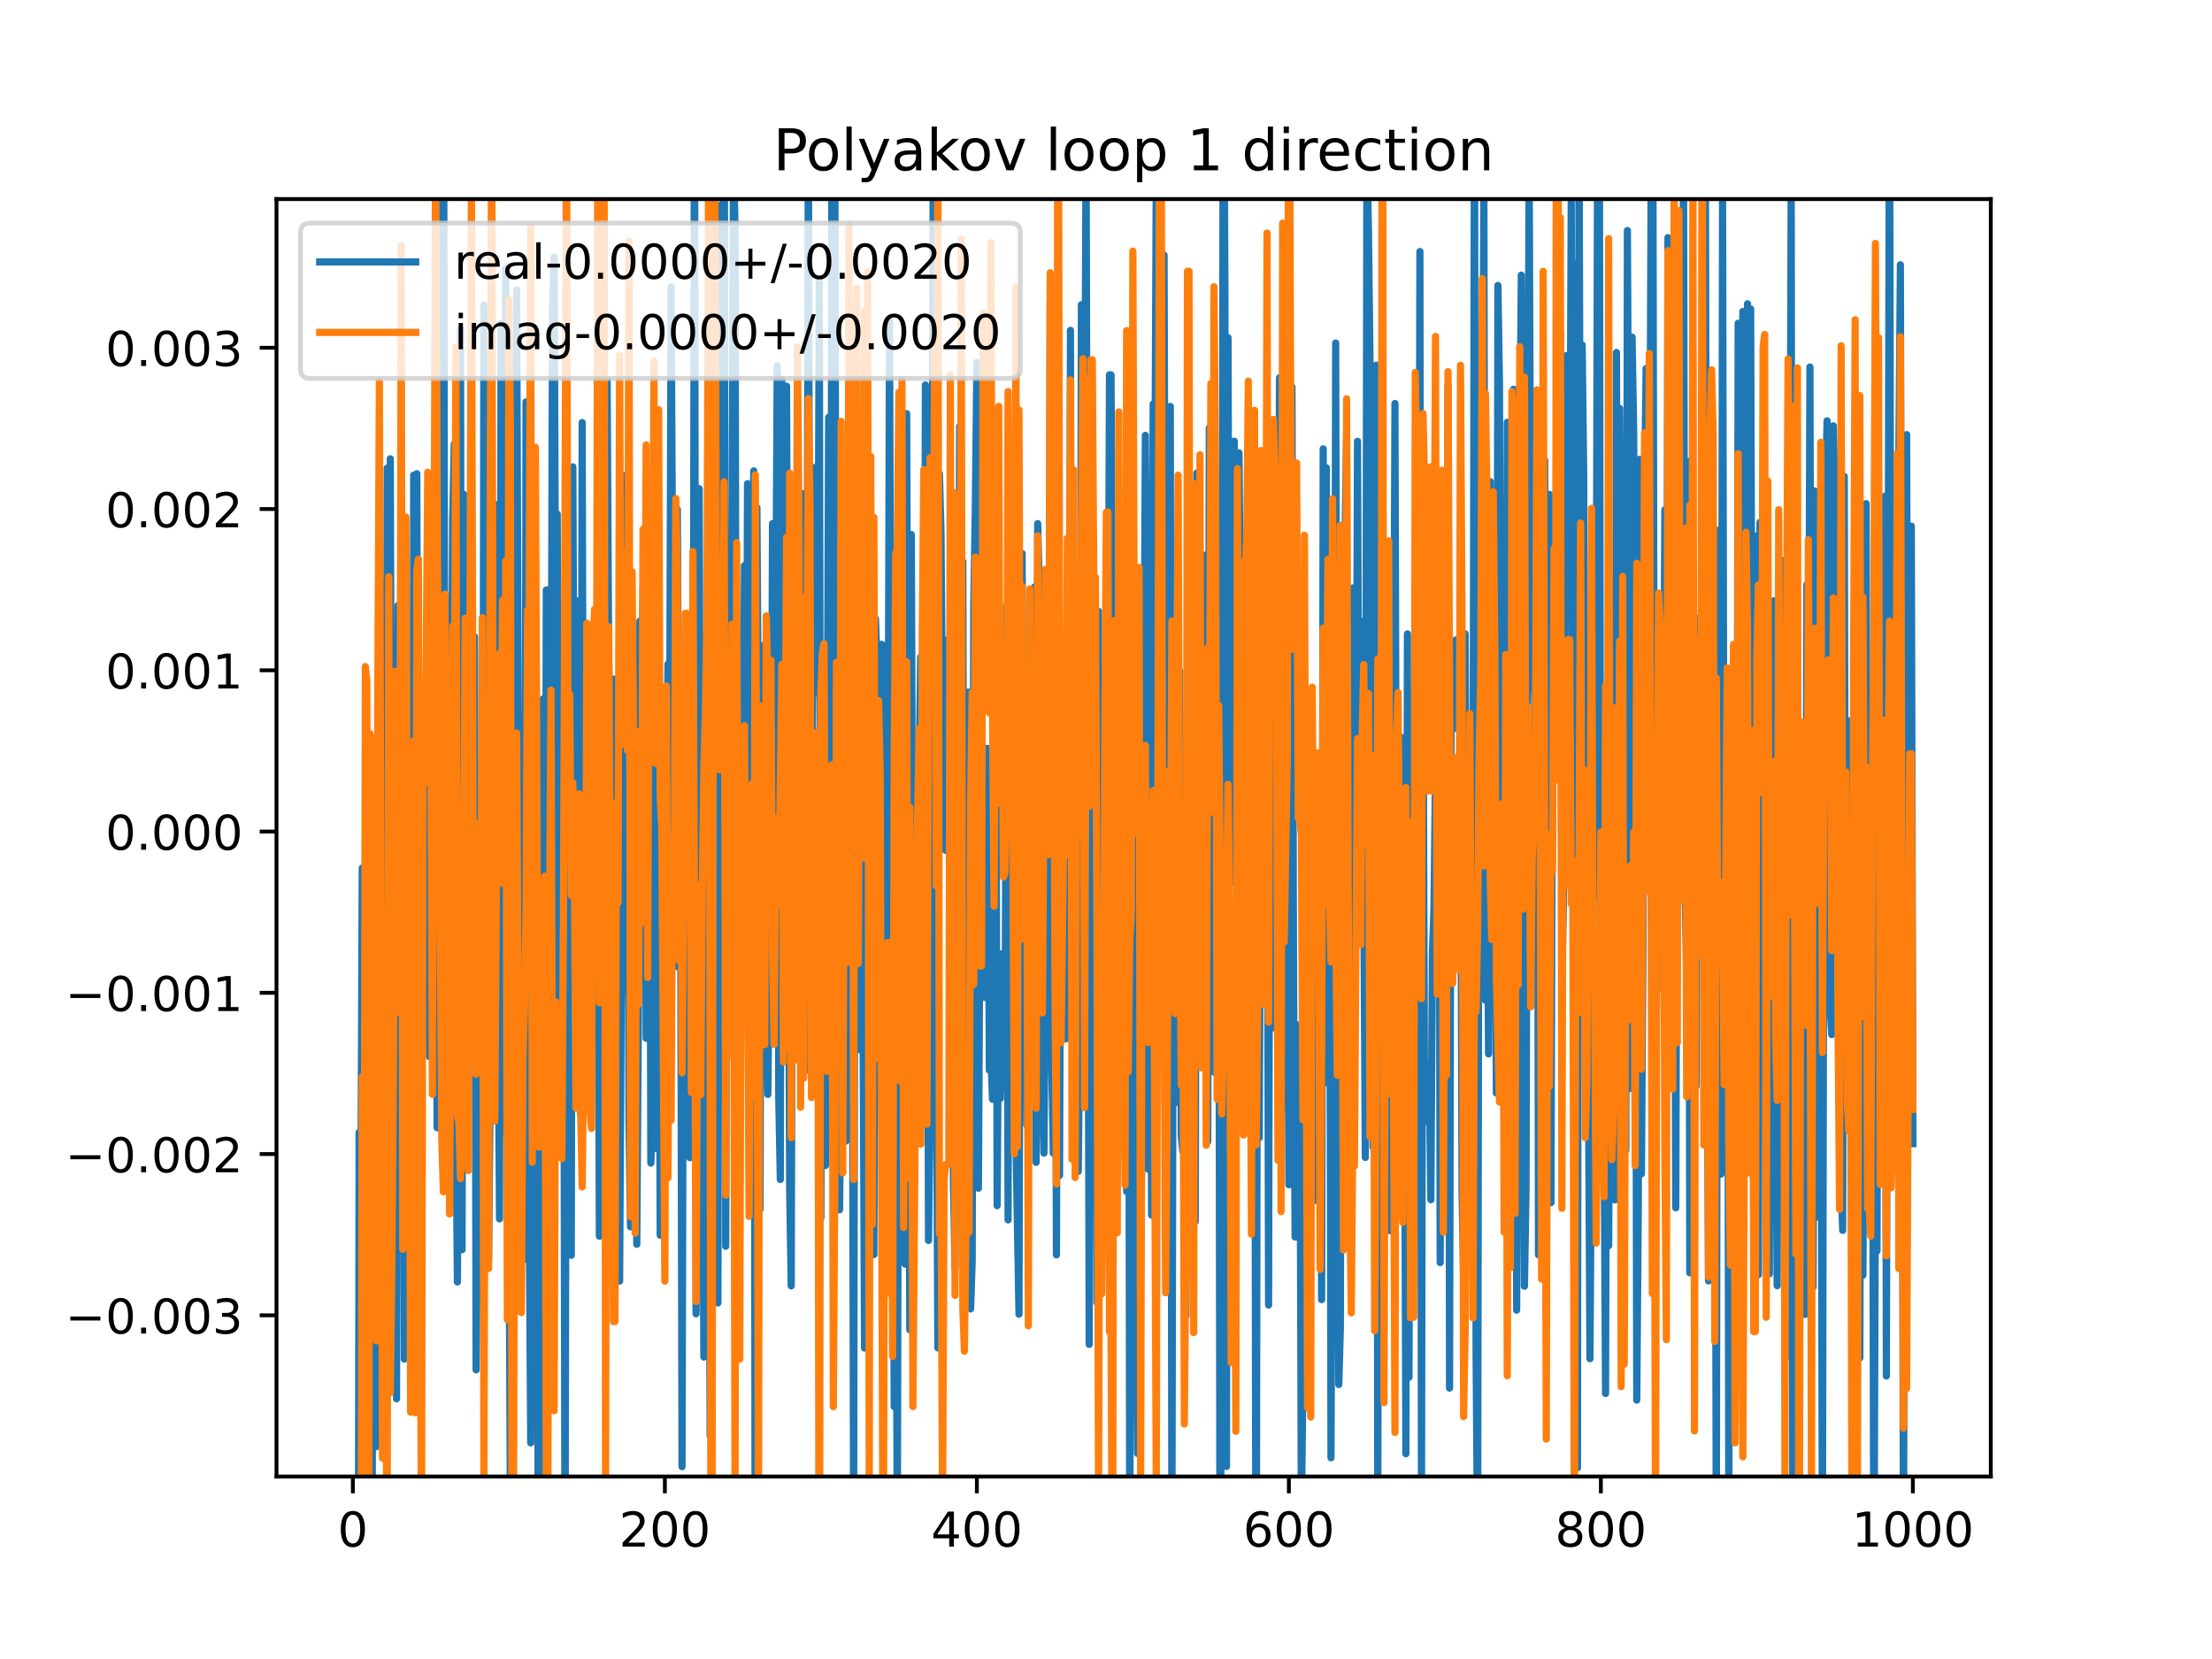 <?xml version="1.0" encoding="utf-8" standalone="no"?>
<!DOCTYPE svg PUBLIC "-//W3C//DTD SVG 1.1//EN"
  "http://www.w3.org/Graphics/SVG/1.1/DTD/svg11.dtd">
<!-- Created with matplotlib (https://matplotlib.org/) -->
<svg height="345.6pt" version="1.1" viewBox="0 0 460.8 345.6" width="460.8pt" xmlns="http://www.w3.org/2000/svg" xmlns:xlink="http://www.w3.org/1999/xlink">
 <defs>
  <style type="text/css">
*{stroke-linecap:butt;stroke-linejoin:round;}
  </style>
 </defs>
 <g id="figure_1">
  <g id="patch_1">
   <path d="M 0 345.6 
L 460.8 345.6 
L 460.8 0 
L 0 0 
z
" style="fill:#ffffff;"/>
  </g>
  <g id="axes_1">
   <g id="patch_2">
    <path d="M 57.6 307.584 
L 414.72 307.584 
L 414.72 41.472 
L 57.6 41.472 
z
" style="fill:#ffffff;"/>
   </g>
   <g id="matplotlib.axis_1">
    <g id="xtick_1">
     <g id="line2d_1">
      <defs>
       <path d="M 0 0 
L 0 3.5 
" id="ma32579f543" style="stroke:#000000;stroke-width:0.8;"/>
      </defs>
      <g>
       <use style="stroke:#000000;stroke-width:0.8;" x="73.508" xlink:href="#ma32579f543" y="307.584"/>
      </g>
     </g>
     <g id="text_1">
      <!-- 0 -->
      <defs>
       <path d="M 31.781 66.406 
Q 24.172 66.406 20.328 58.906 
Q 16.5 51.422 16.5 36.375 
Q 16.5 21.391 20.328 13.891 
Q 24.172 6.391 31.781 6.391 
Q 39.453 6.391 43.281 13.891 
Q 47.125 21.391 47.125 36.375 
Q 47.125 51.422 43.281 58.906 
Q 39.453 66.406 31.781 66.406 
z
M 31.781 74.219 
Q 44.047 74.219 50.516 64.516 
Q 56.984 54.828 56.984 36.375 
Q 56.984 17.969 50.516 8.266 
Q 44.047 -1.422 31.781 -1.422 
Q 19.531 -1.422 13.062 8.266 
Q 6.594 17.969 6.594 36.375 
Q 6.594 54.828 13.062 64.516 
Q 19.531 74.219 31.781 74.219 
z
" id="DejaVuSans-48"/>
      </defs>
      <g transform="translate(70.326 322.182)scale(0.1 -0.1)">
       <use xlink:href="#DejaVuSans-48"/>
      </g>
     </g>
    </g>
    <g id="xtick_2">
     <g id="line2d_2">
      <g>
       <use style="stroke:#000000;stroke-width:0.8;" x="138.504" xlink:href="#ma32579f543" y="307.584"/>
      </g>
     </g>
     <g id="text_2">
      <!-- 200 -->
      <defs>
       <path d="M 19.188 8.297 
L 53.609 8.297 
L 53.609 0 
L 7.328 0 
L 7.328 8.297 
Q 12.938 14.109 22.625 23.891 
Q 32.328 33.688 34.812 36.531 
Q 39.547 41.844 41.422 45.531 
Q 43.312 49.219 43.312 52.781 
Q 43.312 58.594 39.234 62.25 
Q 35.156 65.922 28.609 65.922 
Q 23.969 65.922 18.812 64.312 
Q 13.672 62.703 7.812 59.422 
L 7.812 69.391 
Q 13.766 71.781 18.938 73 
Q 24.125 74.219 28.422 74.219 
Q 39.75 74.219 46.484 68.547 
Q 53.219 62.891 53.219 53.422 
Q 53.219 48.922 51.531 44.891 
Q 49.859 40.875 45.406 35.406 
Q 44.188 33.984 37.641 27.219 
Q 31.109 20.453 19.188 8.297 
z
" id="DejaVuSans-50"/>
      </defs>
      <g transform="translate(128.96 322.182)scale(0.1 -0.1)">
       <use xlink:href="#DejaVuSans-50"/>
       <use x="63.623" xlink:href="#DejaVuSans-48"/>
       <use x="127.246" xlink:href="#DejaVuSans-48"/>
      </g>
     </g>
    </g>
    <g id="xtick_3">
     <g id="line2d_3">
      <g>
       <use style="stroke:#000000;stroke-width:0.8;" x="203.5" xlink:href="#ma32579f543" y="307.584"/>
      </g>
     </g>
     <g id="text_3">
      <!-- 400 -->
      <defs>
       <path d="M 37.797 64.312 
L 12.891 25.391 
L 37.797 25.391 
z
M 35.203 72.906 
L 47.609 72.906 
L 47.609 25.391 
L 58.016 25.391 
L 58.016 17.188 
L 47.609 17.188 
L 47.609 0 
L 37.797 0 
L 37.797 17.188 
L 4.891 17.188 
L 4.891 26.703 
z
" id="DejaVuSans-52"/>
      </defs>
      <g transform="translate(193.956 322.182)scale(0.1 -0.1)">
       <use xlink:href="#DejaVuSans-52"/>
       <use x="63.623" xlink:href="#DejaVuSans-48"/>
       <use x="127.246" xlink:href="#DejaVuSans-48"/>
      </g>
     </g>
    </g>
    <g id="xtick_4">
     <g id="line2d_4">
      <g>
       <use style="stroke:#000000;stroke-width:0.8;" x="268.495" xlink:href="#ma32579f543" y="307.584"/>
      </g>
     </g>
     <g id="text_4">
      <!-- 600 -->
      <defs>
       <path d="M 33.016 40.375 
Q 26.375 40.375 22.484 35.828 
Q 18.609 31.297 18.609 23.391 
Q 18.609 15.531 22.484 10.953 
Q 26.375 6.391 33.016 6.391 
Q 39.656 6.391 43.531 10.953 
Q 47.406 15.531 47.406 23.391 
Q 47.406 31.297 43.531 35.828 
Q 39.656 40.375 33.016 40.375 
z
M 52.594 71.297 
L 52.594 62.312 
Q 48.875 64.062 45.094 64.984 
Q 41.312 65.922 37.594 65.922 
Q 27.828 65.922 22.672 59.328 
Q 17.531 52.734 16.797 39.406 
Q 19.672 43.656 24.016 45.922 
Q 28.375 48.188 33.594 48.188 
Q 44.578 48.188 50.953 41.516 
Q 57.328 34.859 57.328 23.391 
Q 57.328 12.156 50.688 5.359 
Q 44.047 -1.422 33.016 -1.422 
Q 20.359 -1.422 13.672 8.266 
Q 6.984 17.969 6.984 36.375 
Q 6.984 53.656 15.188 63.938 
Q 23.391 74.219 37.203 74.219 
Q 40.922 74.219 44.703 73.484 
Q 48.484 72.75 52.594 71.297 
z
" id="DejaVuSans-54"/>
      </defs>
      <g transform="translate(258.952 322.182)scale(0.1 -0.1)">
       <use xlink:href="#DejaVuSans-54"/>
       <use x="63.623" xlink:href="#DejaVuSans-48"/>
       <use x="127.246" xlink:href="#DejaVuSans-48"/>
      </g>
     </g>
    </g>
    <g id="xtick_5">
     <g id="line2d_5">
      <g>
       <use style="stroke:#000000;stroke-width:0.8;" x="333.491" xlink:href="#ma32579f543" y="307.584"/>
      </g>
     </g>
     <g id="text_5">
      <!-- 800 -->
      <defs>
       <path d="M 31.781 34.625 
Q 24.75 34.625 20.719 30.859 
Q 16.703 27.094 16.703 20.516 
Q 16.703 13.922 20.719 10.156 
Q 24.75 6.391 31.781 6.391 
Q 38.812 6.391 42.859 10.172 
Q 46.922 13.969 46.922 20.516 
Q 46.922 27.094 42.891 30.859 
Q 38.875 34.625 31.781 34.625 
z
M 21.922 38.812 
Q 15.578 40.375 12.031 44.719 
Q 8.5 49.078 8.5 55.328 
Q 8.5 64.062 14.719 69.141 
Q 20.953 74.219 31.781 74.219 
Q 42.672 74.219 48.875 69.141 
Q 55.078 64.062 55.078 55.328 
Q 55.078 49.078 51.531 44.719 
Q 48 40.375 41.703 38.812 
Q 48.828 37.156 52.797 32.312 
Q 56.781 27.484 56.781 20.516 
Q 56.781 9.906 50.312 4.234 
Q 43.844 -1.422 31.781 -1.422 
Q 19.734 -1.422 13.25 4.234 
Q 6.781 9.906 6.781 20.516 
Q 6.781 27.484 10.781 32.312 
Q 14.797 37.156 21.922 38.812 
z
M 18.312 54.391 
Q 18.312 48.734 21.844 45.562 
Q 25.391 42.391 31.781 42.391 
Q 38.141 42.391 41.719 45.562 
Q 45.312 48.734 45.312 54.391 
Q 45.312 60.062 41.719 63.234 
Q 38.141 66.406 31.781 66.406 
Q 25.391 66.406 21.844 63.234 
Q 18.312 60.062 18.312 54.391 
z
" id="DejaVuSans-56"/>
      </defs>
      <g transform="translate(323.948 322.182)scale(0.1 -0.1)">
       <use xlink:href="#DejaVuSans-56"/>
       <use x="63.623" xlink:href="#DejaVuSans-48"/>
       <use x="127.246" xlink:href="#DejaVuSans-48"/>
      </g>
     </g>
    </g>
    <g id="xtick_6">
     <g id="line2d_6">
      <g>
       <use style="stroke:#000000;stroke-width:0.8;" x="398.487" xlink:href="#ma32579f543" y="307.584"/>
      </g>
     </g>
     <g id="text_6">
      <!-- 1000 -->
      <defs>
       <path d="M 12.406 8.297 
L 28.516 8.297 
L 28.516 63.922 
L 10.984 60.406 
L 10.984 69.391 
L 28.422 72.906 
L 38.281 72.906 
L 38.281 8.297 
L 54.391 8.297 
L 54.391 0 
L 12.406 0 
z
" id="DejaVuSans-49"/>
      </defs>
      <g transform="translate(385.762 322.182)scale(0.1 -0.1)">
       <use xlink:href="#DejaVuSans-49"/>
       <use x="63.623" xlink:href="#DejaVuSans-48"/>
       <use x="127.246" xlink:href="#DejaVuSans-48"/>
       <use x="190.869" xlink:href="#DejaVuSans-48"/>
      </g>
     </g>
    </g>
   </g>
   <g id="matplotlib.axis_2">
    <g id="ytick_1">
     <g id="line2d_7">
      <defs>
       <path d="M 0 0 
L -3.5 0 
" id="mb3125cc3e1" style="stroke:#000000;stroke-width:0.8;"/>
      </defs>
      <g>
       <use style="stroke:#000000;stroke-width:0.8;" x="57.6" xlink:href="#mb3125cc3e1" y="274.007"/>
      </g>
     </g>
     <g id="text_7">
      <!-- −0.003 -->
      <defs>
       <path d="M 10.594 35.5 
L 73.188 35.5 
L 73.188 27.203 
L 10.594 27.203 
z
" id="DejaVuSans-8722"/>
       <path d="M 10.688 12.406 
L 21 12.406 
L 21 0 
L 10.688 0 
z
" id="DejaVuSans-46"/>
       <path d="M 40.578 39.312 
Q 47.656 37.797 51.625 33 
Q 55.609 28.219 55.609 21.188 
Q 55.609 10.406 48.188 4.484 
Q 40.766 -1.422 27.094 -1.422 
Q 22.516 -1.422 17.656 -0.516 
Q 12.797 0.391 7.625 2.203 
L 7.625 11.719 
Q 11.719 9.328 16.594 8.109 
Q 21.484 6.891 26.812 6.891 
Q 36.078 6.891 40.938 10.547 
Q 45.797 14.203 45.797 21.188 
Q 45.797 27.641 41.281 31.266 
Q 36.766 34.906 28.719 34.906 
L 20.219 34.906 
L 20.219 43.016 
L 29.109 43.016 
Q 36.375 43.016 40.234 45.922 
Q 44.094 48.828 44.094 54.297 
Q 44.094 59.906 40.109 62.906 
Q 36.141 65.922 28.719 65.922 
Q 24.656 65.922 20.016 65.031 
Q 15.375 64.156 9.812 62.312 
L 9.812 71.094 
Q 15.438 72.656 20.344 73.438 
Q 25.25 74.219 29.594 74.219 
Q 40.828 74.219 47.359 69.109 
Q 53.906 64.016 53.906 55.328 
Q 53.906 49.266 50.438 45.094 
Q 46.969 40.922 40.578 39.312 
z
" id="DejaVuSans-51"/>
      </defs>
      <g transform="translate(13.592 277.806)scale(0.1 -0.1)">
       <use xlink:href="#DejaVuSans-8722"/>
       <use x="83.789" xlink:href="#DejaVuSans-48"/>
       <use x="147.412" xlink:href="#DejaVuSans-46"/>
       <use x="179.199" xlink:href="#DejaVuSans-48"/>
       <use x="242.822" xlink:href="#DejaVuSans-48"/>
       <use x="306.445" xlink:href="#DejaVuSans-51"/>
      </g>
     </g>
    </g>
    <g id="ytick_2">
     <g id="line2d_8">
      <g>
       <use style="stroke:#000000;stroke-width:0.8;" x="57.6" xlink:href="#mb3125cc3e1" y="240.413"/>
      </g>
     </g>
     <g id="text_8">
      <!-- −0.002 -->
      <g transform="translate(13.592 244.212)scale(0.1 -0.1)">
       <use xlink:href="#DejaVuSans-8722"/>
       <use x="83.789" xlink:href="#DejaVuSans-48"/>
       <use x="147.412" xlink:href="#DejaVuSans-46"/>
       <use x="179.199" xlink:href="#DejaVuSans-48"/>
       <use x="242.822" xlink:href="#DejaVuSans-48"/>
       <use x="306.445" xlink:href="#DejaVuSans-50"/>
      </g>
     </g>
    </g>
    <g id="ytick_3">
     <g id="line2d_9">
      <g>
       <use style="stroke:#000000;stroke-width:0.8;" x="57.6" xlink:href="#mb3125cc3e1" y="206.819"/>
      </g>
     </g>
     <g id="text_9">
      <!-- −0.001 -->
      <g transform="translate(13.592 210.619)scale(0.1 -0.1)">
       <use xlink:href="#DejaVuSans-8722"/>
       <use x="83.789" xlink:href="#DejaVuSans-48"/>
       <use x="147.412" xlink:href="#DejaVuSans-46"/>
       <use x="179.199" xlink:href="#DejaVuSans-48"/>
       <use x="242.822" xlink:href="#DejaVuSans-48"/>
       <use x="306.445" xlink:href="#DejaVuSans-49"/>
      </g>
     </g>
    </g>
    <g id="ytick_4">
     <g id="line2d_10">
      <g>
       <use style="stroke:#000000;stroke-width:0.8;" x="57.6" xlink:href="#mb3125cc3e1" y="173.226"/>
      </g>
     </g>
     <g id="text_10">
      <!-- 0.000 -->
      <g transform="translate(21.972 177.025)scale(0.1 -0.1)">
       <use xlink:href="#DejaVuSans-48"/>
       <use x="63.623" xlink:href="#DejaVuSans-46"/>
       <use x="95.41" xlink:href="#DejaVuSans-48"/>
       <use x="159.033" xlink:href="#DejaVuSans-48"/>
       <use x="222.656" xlink:href="#DejaVuSans-48"/>
      </g>
     </g>
    </g>
    <g id="ytick_5">
     <g id="line2d_11">
      <g>
       <use style="stroke:#000000;stroke-width:0.8;" x="57.6" xlink:href="#mb3125cc3e1" y="139.632"/>
      </g>
     </g>
     <g id="text_11">
      <!-- 0.001 -->
      <g transform="translate(21.972 143.431)scale(0.1 -0.1)">
       <use xlink:href="#DejaVuSans-48"/>
       <use x="63.623" xlink:href="#DejaVuSans-46"/>
       <use x="95.41" xlink:href="#DejaVuSans-48"/>
       <use x="159.033" xlink:href="#DejaVuSans-48"/>
       <use x="222.656" xlink:href="#DejaVuSans-49"/>
      </g>
     </g>
    </g>
    <g id="ytick_6">
     <g id="line2d_12">
      <g>
       <use style="stroke:#000000;stroke-width:0.8;" x="57.6" xlink:href="#mb3125cc3e1" y="106.039"/>
      </g>
     </g>
     <g id="text_12">
      <!-- 0.002 -->
      <g transform="translate(21.972 109.838)scale(0.1 -0.1)">
       <use xlink:href="#DejaVuSans-48"/>
       <use x="63.623" xlink:href="#DejaVuSans-46"/>
       <use x="95.41" xlink:href="#DejaVuSans-48"/>
       <use x="159.033" xlink:href="#DejaVuSans-48"/>
       <use x="222.656" xlink:href="#DejaVuSans-50"/>
      </g>
     </g>
    </g>
    <g id="ytick_7">
     <g id="line2d_13">
      <g>
       <use style="stroke:#000000;stroke-width:0.8;" x="57.6" xlink:href="#mb3125cc3e1" y="72.445"/>
      </g>
     </g>
     <g id="text_13">
      <!-- 0.003 -->
      <g transform="translate(21.972 76.244)scale(0.1 -0.1)">
       <use xlink:href="#DejaVuSans-48"/>
       <use x="63.623" xlink:href="#DejaVuSans-46"/>
       <use x="95.41" xlink:href="#DejaVuSans-48"/>
       <use x="159.033" xlink:href="#DejaVuSans-48"/>
       <use x="222.656" xlink:href="#DejaVuSans-51"/>
      </g>
     </g>
    </g>
   </g>
   <g id="line2d_14">
    <path clip-path="url(#p7015dd1e9c)" d="M 74.635 346.6 
L 74.808 235.937 
L 75.133 262.067 
L 75.458 180.835 
L 75.783 180.7 
L 76.108 237.773 
L 76.433 199.763 
L 76.758 282.893 
L 77.083 170.878 
L 77.307 346.6 
M 77.507 346.6 
L 77.732 166.483 
L 78.382 301.372 
L 79.032 154.781 
L 79.357 120.987 
L 79.682 232.302 
L 80.332 225.207 
L 80.657 97.507 
L 80.982 195.577 
L 81.307 95.575 
L 81.632 207.552 
L 81.957 180.207 
L 82.282 259.772 
L 82.607 291.393 
L 82.932 126.115 
L 83.257 222.253 
L 83.582 237.468 
L 83.907 135.092 
L 84.232 283.13 
L 84.557 137.199 
L 84.882 229.918 
L 85.207 173.273 
L 85.532 217.594 
L 85.857 280.969 
L 86.182 98.986 
L 86.507 241.358 
L 86.832 98.682 
L 87.157 255.2 
L 87.482 150.551 
L 88.132 216.979 
L 88.457 174.124 
L 88.782 157.426 
L 89.107 120.063 
L 89.432 220.119 
L 89.757 197.22 
L 90.407 169.093 
L 90.732 133.651 
L 91.057 234.927 
L 91.382 198.742 
L 91.707 175.319 
L 92.032 108.388 
L 92.294 -1 
M 92.396 -1 
L 92.682 186.356 
L 93.007 211.139 
L 93.331 188.833 
L 93.656 184.725 
L 93.981 161.464 
L 94.306 107.858 
L 94.631 92.49 
L 94.956 229.07 
L 95.281 267.049 
L 95.606 216.56 
L 95.931 68.644 
L 96.256 260.327 
L 96.581 102.964 
L 96.906 128.916 
L 97.231 132.081 
L 97.556 160.944 
L 97.881 149.838 
L 98.206 211.995 
L 98.531 143.806 
L 98.856 132.645 
L 99.181 285.369 
L 99.506 252.781 
L 99.831 259.252 
L 100.156 195.986 
L 100.481 267.133 
L 100.806 63.525 
L 101.131 202.315 
L 101.456 258.75 
L 101.781 262.466 
L 102.106 227.103 
L 102.431 91.907 
L 102.756 186.409 
L 103.081 105.031 
L 103.406 201.915 
L 103.731 204.787 
L 104.056 253.919 
L 104.381 67.431 
L 104.706 235.747 
L 105.031 198.115 
L 105.356 55.925 
L 105.681 106.63 
L 106.006 245.292 
L 106.331 316.892 
L 106.656 148.625 
L 106.981 113.542 
L 107.306 186.988 
L 107.631 60.398 
L 108.281 240.124 
L 108.606 174.761 
L 108.931 164.176 
L 109.255 262.352 
L 109.58 83.726 
L 109.905 251.208 
L 110.23 251.208 
L 110.555 300.575 
L 110.88 104.757 
L 111.205 214.546 
L 111.53 279.127 
L 111.855 147.194 
L 112.135 346.6 
M 112.58 346.6 
L 112.83 237.687 
L 113.155 145.592 
L 113.48 268.436 
L 113.805 122.907 
L 114.13 122.907 
L 114.455 206.167 
L 114.78 167.805 
L 115.105 64.286 
L 115.43 53.591 
L 115.755 133.12 
L 116.08 107.092 
L 116.405 237.869 
L 116.73 237.869 
L 117.055 173.145 
L 117.38 165.313 
L 117.705 328.385 
L 118.03 163.427 
L 118.355 226.975 
L 118.68 197.67 
L 119.005 261.496 
L 119.33 97.239 
L 119.655 174.775 
L 119.98 169.928 
L 120.305 125.175 
L 120.63 201.887 
L 120.955 232.176 
L 121.28 88.028 
L 121.605 218.143 
L 121.93 218.143 
L 122.255 223.123 
L 122.58 160.698 
L 122.905 152.362 
L 123.23 196.372 
L 123.555 151.35 
L 124.205 174.971 
L 124.53 154.615 
L 124.855 257.533 
L 125.179 230.639 
L 125.504 176.386 
L 125.829 157.024 
L 126.479 79.01 
L 126.804 138.11 
L 127.129 157.583 
L 127.454 217.429 
L 127.779 141.485 
L 128.104 141.485 
L 128.429 240.03 
L 128.754 246.847 
L 129.079 266.867 
L 129.404 209.582 
L 129.729 183.925 
L 130.054 99.102 
L 130.379 204.159 
L 130.704 127.423 
L 131.029 233.546 
L 131.354 255.585 
L 131.679 155.833 
L 132.004 194.355 
L 132.329 197.363 
L 132.654 259.206 
L 132.979 212.415 
L 133.304 129.39 
L 133.629 147.687 
L 133.954 123.557 
L 134.279 111.659 
L 134.604 216.294 
L 134.929 203.664 
L 135.254 110.052 
L 135.579 242.291 
L 135.904 233.212 
L 136.229 188.396 
L 136.554 127.496 
L 136.879 239.317 
L 137.204 155.55 
L 137.529 257.325 
L 137.854 219.074 
L 138.179 165.333 
L 138.504 193.266 
L 138.829 172.658 
L 139.154 138.324 
L 139.479 159.322 
L 139.804 59.776 
L 140.454 186.662 
L 140.779 201.341 
L 141.103 106.106 
L 141.428 165.16 
L 141.753 169.118 
L 142.078 305.534 
L 142.403 180.547 
L 142.728 189.045 
L 143.053 189.045 
L 143.378 204.081 
L 143.703 241.16 
L 144.028 143.849 
L 144.353 213.509 
L 144.678 -0.026 
L 145.003 273.691 
L 145.328 167.439 
L 145.653 101.801 
L 145.978 205.578 
L 146.303 213.452 
L 146.628 282.696 
L 146.953 132.14 
L 147.278 271.545 
L 147.603 197.01 
L 147.928 299.075 
L 148.253 144.631 
L 148.578 130.637 
L 148.903 130.43 
L 149.228 75.794 
L 149.553 271.427 
L 149.878 104.439 
L 150.203 42.7 
L 150.528 119.928 
L 150.819 -1 
M 150.869 -1 
L 151.178 259.624 
L 151.503 151.076 
L 151.828 138.36 
L 152.153 168.493 
L 152.478 118.785 
L 152.803 32.211 
L 153.128 47.954 
L 153.453 232.129 
L 153.778 132.934 
L 154.103 181.82 
L 154.428 194.607 
L 154.753 186.084 
L 155.078 117.837 
L 155.403 180.179 
L 155.728 100.767 
L 156.053 112.999 
L 156.378 184.528 
L 156.703 112.719 
L 157.027 98.089 
L 157.331 346.6 
M 157.375 346.6 
L 157.677 105.739 
L 158.002 156.368 
L 158.327 251.942 
L 158.652 134.511 
L 159.302 134.511 
L 159.627 201.434 
L 159.952 227.981 
L 160.277 199.416 
L 160.602 195.77 
L 160.927 109.083 
L 161.252 140.702 
L 161.577 138.166 
L 161.902 76.214 
L 162.227 228.55 
L 162.552 245.701 
L 162.877 79.016 
L 163.202 151.343 
L 163.527 170.473 
L 163.852 80.454 
L 164.502 247.74 
L 164.827 267.883 
L 165.152 138.622 
L 165.477 158.642 
L 165.802 118.558 
L 166.127 137.571 
L 166.452 147.525 
L 166.777 176.735 
L 167.102 102.835 
L 167.427 214.398 
L 167.752 223.016 
L 168.077 163.403 
L 168.402 20.822 
L 168.727 185.037 
L 169.052 183.33 
L 169.377 118.097 
L 169.702 97.396 
L 170.027 97.396 
L 170.352 144.417 
L 170.677 58.059 
L 171.002 253.744 
L 171.327 140.22 
L 171.652 176.189 
L 171.977 242.784 
L 172.627 86.926 
L 172.951 238.499 
L 173.276 40.758 
L 173.601 193.42 
L 173.926 37.29 
L 174.251 183.53 
L 174.576 183.53 
L 174.901 252.022 
L 175.226 218.369 
L 175.551 156.907 
L 175.876 237.708 
L 176.201 237.708 
L 176.526 149.37 
L 176.851 169.097 
L 177.176 76.419 
L 177.501 179.242 
L 177.826 318.69 
L 178.151 127.156 
L 178.476 150.229 
L 178.801 119.457 
L 179.126 218.674 
L 179.451 138.159 
L 180.101 280.825 
L 180.426 168.297 
L 180.751 222.108 
L 181.076 205.809 
L 181.401 226.498 
L 181.726 142.828 
L 182.051 261.355 
L 182.376 128.927 
L 182.701 138.019 
L 183.026 192.409 
L 183.351 155.32 
L 183.676 134.224 
L 184.001 141.743 
L 184.326 242.765 
L 184.651 160.286 
L 184.976 176.121 
L 185.301 66.752 
L 185.626 164.626 
L 185.951 197.024 
L 186.276 293.034 
L 186.601 237.155 
L 186.926 321.617 
L 187.251 172.61 
L 187.576 165.513 
L 187.901 195.041 
L 188.226 242.075 
L 188.55 263.344 
L 188.875 86.176 
L 189.525 277.023 
L 189.85 111.347 
L 190.175 207.615 
L 190.5 168.326 
L 190.825 182.482 
L 191.15 235.593 
L 191.475 160.24 
L 191.8 136.861 
L 192.125 145.9 
L 192.45 207.625 
L 192.775 80.194 
L 193.1 145.288 
L 193.425 258.418 
L 193.75 229.888 
L 194.075 154.677 
L 194.4 37.331 
L 195.05 215.085 
L 195.375 280.798 
L 195.7 98.695 
L 196.025 110.891 
L 196.35 149.821 
L 196.675 133.262 
L 197 177.136 
L 197.65 177.136 
L 197.975 165.76 
L 198.3 188.293 
L 198.625 246.323 
L 198.95 264.328 
L 199.6 164.533 
L 199.925 88.807 
L 200.25 246.535 
L 200.575 117 
L 200.9 261.161 
L 201.225 144.196 
L 201.875 144.196 
L 202.2 272.662 
L 202.525 262.604 
L 202.85 126.444 
L 203.175 106.231 
L 203.5 75.5 
L 203.825 247.53 
L 204.15 185.684 
L 204.474 185.684 
L 204.799 177.212 
L 205.124 207.786 
L 205.449 155.912 
L 205.774 155.912 
L 206.099 222.95 
L 206.424 219.114 
L 206.749 228.994 
L 207.074 193.207 
L 207.399 112.901 
L 207.724 251.168 
L 208.049 202.359 
L 208.374 228.846 
L 208.699 198.692 
L 209.024 219.413 
L 209.349 226.771 
L 209.674 126.117 
L 209.999 254.129 
L 210.324 119.165 
L 210.649 156.531 
L 210.974 206.691 
L 211.299 192.799 
L 211.624 236.618 
L 212.274 273.774 
L 212.599 130.323 
L 212.924 115.294 
L 213.249 178.065 
L 213.574 151.078 
L 213.899 234.318 
L 214.224 149.087 
L 214.549 177.51 
L 214.874 167.579 
L 215.524 122.279 
L 215.849 242.152 
L 216.174 109.074 
L 216.499 122.469 
L 216.824 122.469 
L 217.149 227.022 
L 217.474 240.216 
L 217.799 198.506 
L 218.124 200.836 
L 218.449 200.836 
L 218.774 62.872 
L 219.099 221.586 
L 219.424 240.238 
L 219.749 147.565 
L 220.074 261.414 
L 220.398 166.121 
L 220.723 244.867 
L 221.048 147.775 
L 221.373 136.5 
L 221.698 159.734 
L 222.023 216.423 
L 222.348 171.452 
L 222.673 207.947 
L 222.998 68.819 
L 223.323 216.198 
L 223.648 143.843 
L 223.973 139.605 
L 224.298 244.04 
L 224.623 244.04 
L 224.948 210.344 
L 225.273 63.479 
L 225.598 163.592 
L 225.923 110.996 
L 226.248 28.76 
L 226.898 280.053 
L 227.223 149.14 
L 227.548 149.14 
L 227.873 148.757 
L 228.198 133.351 
L 228.523 271.34 
L 228.848 127.362 
L 229.173 260.895 
L 229.498 166.33 
L 229.823 230.539 
L 230.148 139.601 
L 230.473 163.635 
L 230.798 163.635 
L 231.123 78.088 
L 231.448 78.088 
L 231.773 142.747 
L 232.098 241.481 
L 232.423 153.335 
L 232.748 191.111 
L 233.073 157.413 
L 233.398 171.743 
L 233.723 227.757 
L 234.048 193.593 
L 234.373 132.995 
L 234.698 248.227 
L 235.023 136.396 
L 235.348 322.366 
L 235.673 169.642 
L 235.998 181.868 
L 236.322 201.743 
L 236.972 302.778 
L 237.297 156.22 
L 237.622 264.135 
L 237.947 230.618 
L 238.597 90.697 
L 238.922 129.872 
L 239.247 243.587 
L 239.572 153.588 
L 239.897 253.13 
L 240.222 84.165 
L 240.547 111.111 
L 240.872 35.948 
L 241.522 164.867 
L 241.847 153.149 
L 242.172 173.365 
L 242.497 53.126 
L 242.822 158.467 
L 243.147 191.663 
L 243.472 95.52 
L 243.797 84.663 
L 244.122 322.52 
L 244.447 166.339 
L 244.772 229.764 
L 245.097 197.525 
L 245.422 178.532 
L 245.747 139.829 
L 246.072 236.515 
L 246.397 239.842 
L 246.722 175.756 
L 247.047 274.092 
L 247.372 142.907 
L 247.697 142.907 
L 248.022 191.677 
L 248.347 129.736 
L 248.672 109.174 
L 248.997 254.44 
L 249.322 98.548 
L 249.647 186.953 
L 249.972 184.031 
L 250.297 188.532 
L 250.622 137.571 
L 250.947 115.648 
L 251.272 118.313 
L 251.597 237.829 
L 251.922 89.142 
L 252.246 171.35 
L 252.571 144.736 
L 252.896 223.339 
L 253.221 173.757 
L 253.871 153.971 
L 254.177 346.6 
M 254.228 346.6 
L 254.521 232.728 
L 254.82 -1 
M 254.928 -1 
L 255.171 61.521 
L 255.496 305.485 
L 255.821 70.349 
L 256.146 181.028 
L 256.471 169.088 
L 256.796 175.504 
L 257.121 91.914 
L 257.446 184.231 
L 257.771 179.256 
L 258.096 94.351 
L 258.421 129.236 
L 258.746 188.671 
L 259.071 217.737 
L 259.396 157.003 
L 259.721 223.332 
L 260.371 116.611 
L 260.696 202.159 
L 261.021 85.961 
L 261.346 172.864 
L 261.649 346.6 
M 261.691 346.6 
L 261.996 153.294 
L 262.321 237.018 
L 262.646 160.352 
L 262.971 200.935 
L 263.296 203.025 
L 263.621 181.725 
L 263.946 140.417 
L 264.271 271.861 
L 264.596 112.798 
L 264.921 176.592 
L 265.246 135.549 
L 265.571 214.182 
L 265.896 203.993 
L 266.546 78.694 
L 266.871 219.374 
L 267.196 89.423 
L 267.521 213.68 
L 267.846 230.715 
L 268.17 177.157 
L 268.495 246.814 
L 268.82 177.684 
L 269.145 80.621 
L 269.47 204.134 
L 269.795 257.684 
L 270.12 257.684 
L 270.445 213.543 
L 270.77 213.543 
L 271.095 315.789 
L 271.42 288.05 
L 271.745 282.03 
L 272.07 220.15 
L 272.395 276.526 
L 272.72 186.223 
L 273.045 246.163 
L 273.37 188.003 
L 273.695 185.956 
L 274.345 250.112 
L 274.67 229.044 
L 274.995 172.694 
L 275.32 270.74 
L 275.645 93.501 
L 275.97 225.621 
L 276.295 97.457 
L 276.62 181.573 
L 276.945 153.365 
L 277.27 303.686 
L 277.595 216.738 
L 277.92 230.981 
L 278.245 71.459 
L 278.57 207.672 
L 278.895 288.425 
L 279.22 276.721 
L 279.545 128.59 
L 279.87 134.817 
L 280.52 90.344 
L 280.845 250.894 
L 281.495 134.09 
L 281.82 122.483 
L 282.145 206.035 
L 282.47 178.023 
L 282.795 91.93 
L 283.12 172.754 
L 283.769 129.481 
L 284.419 241.117 
L 284.744 31.48 
L 285.069 47.61 
L 285.394 75.574 
L 286.044 238.981 
L 286.369 116.441 
L 286.694 76.067 
L 287.019 317.358 
L 287.344 111.904 
L 287.669 87.652 
L 287.994 193.115 
L 288.319 154.008 
L 288.644 175.761 
L 288.969 146.246 
L 289.294 221.439 
L 289.619 256.399 
L 289.944 182.343 
L 290.269 168.355 
L 290.594 84.05 
L 290.919 199.963 
L 291.244 176.58 
L 291.569 190.058 
L 291.894 153.559 
L 292.219 193.642 
L 292.544 208.175 
L 292.869 302.842 
L 293.194 132.053 
L 293.519 286.893 
L 293.844 162.972 
L 294.169 157.62 
L 294.494 250.007 
L 294.819 159.426 
L 295.144 105.507 
L 295.469 190.175 
L 295.794 52.403 
L 296.119 314.813 
L 296.444 136.568 
L 296.769 233.63 
L 297.094 233.63 
L 297.419 222.146 
L 297.744 222.146 
L 298.069 249.936 
L 298.394 198.748 
L 298.719 189.257 
L 299.044 160.27 
L 299.369 145.551 
L 299.693 102.923 
L 300.018 263.028 
L 300.343 175.343 
L 300.668 164.44 
L 300.993 134.871 
L 301.318 209.895 
L 301.643 80.263 
L 301.968 289.169 
L 302.293 143.878 
L 302.618 143.878 
L 302.943 151.739 
L 303.268 133.317 
L 303.593 133.317 
L 304.243 149.322 
L 304.568 247.899 
L 304.893 266.233 
L 305.218 132.037 
L 305.543 195.783 
L 305.868 221.037 
L 306.518 170.325 
L 306.843 183.843 
L 307.168 12.328 
L 307.493 281.358 
L 307.818 325.159 
L 308.143 117.122 
L 308.468 185.651 
L 309.118 39.36 
L 309.443 208.367 
L 309.768 166.509 
L 310.093 219.551 
L 310.418 100.317 
L 310.743 190.653 
L 311.068 149.837 
L 311.393 167.925 
L 311.718 227.7 
L 312.043 59.463 
L 312.368 80.125 
L 312.693 202.338 
L 313.018 191.015 
L 313.343 160.478 
L 313.668 188.715 
L 313.993 87.97 
L 314.318 231.947 
L 314.643 152.355 
L 314.968 103.979 
L 315.293 81.082 
L 315.617 121.195 
L 315.942 272.934 
L 316.267 216.934 
L 316.592 96.431 
L 316.917 57.318 
L 317.242 128.349 
L 317.567 267.949 
L 317.892 248.577 
L 318.542 30.164 
L 318.867 120.308 
L 319.192 143.66 
L 319.517 113.906 
L 319.842 156.194 
L 320.167 83.571 
L 320.492 261.399 
L 320.817 91.434 
L 321.142 107.929 
L 321.467 244.516 
L 321.792 95.88 
L 322.117 274.432 
L 322.767 103.001 
L 323.092 250.544 
L 323.417 146.209 
L 323.742 121.974 
L 324.067 159.817 
L 324.392 130.791 
L 324.717 128.792 
L 325.042 69.485 
L 325.367 204.573 
L 325.692 188.048 
L 326.342 74.064 
L 326.667 119.003 
L 326.992 119.003 
L 327.317 41.018 
L 327.642 177.774 
L 327.967 134.477 
L 328.292 54.799 
L 328.617 305.776 
L 328.942 22.841 
L 329.267 142.242 
L 329.592 71.859 
L 329.917 99.261 
L 330.242 196.182 
L 330.567 164.406 
L 331.217 283.04 
L 331.866 186.973 
L 332.191 186.973 
L 332.516 140.02 
L 332.841 16.928 
L 333.166 16.928 
L 333.491 234.181 
L 333.816 177.135 
L 334.466 290.29 
L 334.791 166.007 
L 335.116 259.501 
L 335.441 189.1 
L 335.766 199.343 
L 336.091 121.107 
L 336.416 249.963 
L 336.741 73.431 
L 337.066 230.228 
L 337.391 85.072 
L 338.041 174.405 
L 338.366 170.916 
L 338.691 239.581 
L 339.016 48.025 
L 339.341 113.525 
L 339.666 226.759 
L 339.991 70.237 
L 340.316 89.242 
L 340.641 132.138 
L 340.966 291.666 
L 341.291 251.064 
L 341.616 95.677 
L 341.941 244.527 
L 342.266 196.472 
L 342.591 102.734 
L 342.916 76.764 
L 343.241 93.278 
L 343.566 138.171 
L 344.101 -1 
M 344.263 -1 
L 344.541 133.001 
L 344.866 186.261 
L 345.191 206.322 
L 345.516 150.39 
L 345.841 190.327 
L 346.166 161.786 
L 346.491 172.468 
L 346.816 106.199 
L 347.141 196.873 
L 347.465 49.503 
L 347.79 184.751 
L 348.115 129.314 
L 348.44 226.643 
L 348.765 155.66 
L 349.09 251.616 
L 349.415 145.486 
L 349.74 141.282 
L 350.065 180.287 
L 350.39 78.508 
L 350.715 36.334 
L 351.04 185.194 
L 351.365 203.597 
L 351.69 96.084 
L 352.015 265.145 
L 352.34 143.271 
L 352.665 115.895 
L 352.99 217.179 
L 353.315 226.32 
L 353.64 145.386 
L 353.965 165.345 
L 354.29 128.338 
L 354.615 171.699 
L 355.265 31.988 
L 355.59 202.882 
L 355.915 266.833 
L 356.24 134.087 
L 356.565 106.58 
L 357.215 169.384 
L 357.54 324.022 
L 357.865 110.47 
L 358.19 244.588 
L 358.515 244.588 
L 358.84 40.165 
L 359.165 197.62 
L 359.49 224.373 
L 359.815 141.045 
L 360.14 311.847 
L 360.465 203.23 
L 360.79 238.058 
L 361.115 148.491 
L 361.44 265.564 
L 361.765 241.177 
L 362.09 67.343 
L 362.415 184.062 
L 362.74 184.062 
L 363.065 64.901 
L 363.389 106.667 
L 363.714 218.032 
L 364.039 63.283 
L 364.364 194.954 
L 364.689 64.369 
L 365.014 161.444 
L 365.339 111.663 
L 365.664 111.663 
L 365.989 176.142 
L 366.314 265.545 
L 366.639 108.811 
L 366.964 143.132 
L 367.289 208.777 
L 367.614 168.006 
L 367.939 155.108 
L 368.264 137.38 
L 368.589 265.381 
L 368.914 166.361 
L 369.239 197.111 
L 369.564 125.147 
L 369.889 216.516 
L 370.214 267.841 
L 370.539 180.992 
L 370.864 152.238 
L 371.189 143.684 
L 371.514 116.766 
L 372.164 282.621 
L 372.489 249.494 
L 373.139 36.232 
L 373.464 308.345 
L 373.789 100.433 
L 374.114 159.063 
L 374.439 161.983 
L 374.764 171.34 
L 375.089 230.965 
L 375.414 177.543 
L 375.739 152.276 
L 376.064 273.821 
L 376.389 121.767 
L 376.714 169.954 
L 377.039 76.457 
L 377.364 196.79 
L 377.689 268.127 
L 378.014 102.271 
L 378.339 108.263 
L 378.664 253.518 
L 378.989 192.789 
L 379.313 187.023 
L 379.638 325.888 
L 379.963 155.717 
L 380.288 102.312 
L 380.613 87.66 
L 380.938 209.965 
L 381.263 209.965 
L 381.588 215.523 
L 381.913 88.705 
L 382.238 100.649 
L 382.563 156.375 
L 382.888 142.711 
L 383.538 245.813 
L 383.863 256.311 
L 384.188 99.232 
L 384.513 235.302 
L 384.838 150.091 
L 385.163 175.605 
L 385.488 173.116 
L 385.813 176.082 
L 386.138 233.661 
L 386.463 345.515 
L 386.788 269.719 
L 387.113 119.201 
L 387.438 282.876 
L 387.763 142.371 
L 388.088 265.659 
L 388.738 104.918 
L 389.063 225.443 
L 389.388 225.443 
L 389.713 168.881 
L 390.038 196.387 
L 390.363 337.412 
L 390.688 242.058 
L 391.013 260.596 
L 391.338 111.929 
L 391.663 169.992 
L 391.988 167.531 
L 392.313 224.884 
L 392.638 103.368 
L 392.963 286.644 
L 393.613 8.726 
L 393.938 167.851 
L 394.263 148.373 
L 394.588 230.418 
L 394.912 186.759 
L 395.237 202.673 
L 395.562 95.498 
L 395.887 55.159 
L 396.537 327.925 
L 396.862 160.433 
L 397.187 90.544 
L 397.512 196.933 
L 397.837 109.601 
L 398.162 109.601 
L 398.487 238.251 
L 398.487 238.251 
" style="fill:none;stroke:#1f77b4;stroke-linecap:square;stroke-width:1.5;"/>
   </g>
   <g id="line2d_15">
    <path clip-path="url(#p7015dd1e9c)" d="M 75.209 346.6 
L 75.458 224.305 
L 75.783 312.581 
L 76.108 138.856 
L 76.433 141.998 
L 76.727 346.6 
M 76.789 346.6 
L 77.083 152.836 
L 77.408 154.322 
L 78.057 262.222 
L 78.382 279.341 
L 78.707 142.736 
L 79.032 79.432 
L 79.682 303.756 
L 80.007 226.301 
L 80.332 291.676 
L 80.657 317.156 
L 80.982 120.158 
L 81.307 290.099 
L 81.632 263.522 
L 81.957 221.833 
L 82.282 139.842 
L 82.932 204.47 
L 83.257 210.963 
L 83.582 51.119 
L 83.907 260.254 
L 84.557 107.717 
L 84.882 189.699 
L 85.207 180.244 
L 85.532 294.175 
L 85.857 206.94 
L 86.182 154.35 
L 86.507 294.297 
L 86.832 118.943 
L 87.157 116.467 
L 87.482 245.297 
L 87.807 323.597 
L 88.132 158.431 
L 88.457 163.208 
L 88.782 138.222 
L 89.107 98.376 
L 89.432 139.091 
L 89.757 150.465 
L 90.082 227.969 
L 90.732 31.753 
L 91.382 166.368 
L 91.707 191.293 
L 92.032 237.132 
L 92.357 248.277 
L 92.682 123.782 
L 93.007 182.654 
L 93.331 156.621 
L 93.656 252.884 
L 94.306 130.415 
L 94.631 165.477 
L 94.956 72.248 
L 95.281 232.302 
L 95.606 234.052 
L 95.931 245.532 
L 96.256 233.852 
L 96.906 128.791 
L 97.231 163.052 
L 97.556 243.853 
L 98.206 36.63 
L 98.531 168.948 
L 99.181 223.796 
L 99.506 171.569 
L 99.831 221.841 
L 100.156 208.528 
L 100.481 128.658 
L 100.806 310.229 
L 101.131 190.043 
L 101.456 215.572 
L 101.781 264.258 
L 102.106 105.43 
L 102.431 22.688 
L 102.756 178.942 
L 103.081 233.56 
L 103.406 185.319 
L 103.731 183.186 
L 104.056 136.14 
L 104.381 157.092 
L 104.706 124.995 
L 105.031 184.125 
L 105.356 116.783 
L 105.681 274.911 
L 106.006 62.408 
L 106.331 89.202 
L 106.656 323.619 
L 106.981 309.659 
L 107.306 207.226 
L 107.631 152.698 
L 107.956 215.796 
L 108.606 273.444 
L 108.931 221.405 
L 109.255 209.821 
L 109.58 189.913 
L 109.905 127.094 
L 110.23 127.094 
L 110.555 47.346 
L 110.88 242.126 
L 111.53 93.175 
L 112.18 238.92 
L 112.83 238.866 
L 113.155 193.576 
L 113.48 182.516 
L 113.805 311.213 
L 114.13 311.213 
L 114.455 195.177 
L 114.78 143.767 
L 115.105 235.806 
L 115.43 293.894 
L 115.755 208.7 
L 116.08 232.868 
L 116.405 212.645 
L 116.73 212.645 
L 117.055 241.358 
L 117.38 189.634 
L 118.03 22.235 
L 118.355 170.255 
L 118.68 144.569 
L 119.005 186.536 
L 119.33 163.06 
L 119.655 182.674 
L 119.98 230.847 
L 120.305 209.319 
L 120.63 165.363 
L 120.955 231.139 
L 121.28 247.259 
L 121.605 218.337 
L 121.93 218.337 
L 122.255 129.827 
L 122.58 151.752 
L 122.905 231.418 
L 123.23 235.072 
L 123.555 133.712 
L 123.88 126.894 
L 124.205 182.494 
L 124.53 28.244 
L 124.855 208.878 
L 125.179 111.493 
L 125.504 85.932 
L 125.829 5.53 
L 126.154 311.363 
L 126.479 133.395 
L 126.804 130.553 
L 127.129 182.033 
L 127.454 172.17 
L 127.779 275.32 
L 128.104 275.32 
L 128.429 167.13 
L 128.754 188.086 
L 129.079 74.025 
L 129.404 155.156 
L 130.054 114.979 
L 130.379 146.118 
L 130.704 156.336 
L 131.029 50.192 
L 131.354 253.481 
L 131.679 119.089 
L 132.004 157.252 
L 132.329 256.888 
L 132.654 152.429 
L 132.979 209.238 
L 133.304 173.157 
L 133.629 192.268 
L 133.954 110.246 
L 134.279 152.697 
L 134.604 92.687 
L 134.929 203.644 
L 135.254 110.241 
L 135.579 149.219 
L 135.904 149.275 
L 136.229 75.227 
L 136.554 159.007 
L 136.879 98.48 
L 137.204 85.351 
L 137.529 165.548 
L 137.854 172.488 
L 138.504 266.873 
L 138.829 142.905 
L 139.154 245.386 
L 139.479 188.416 
L 139.804 233.345 
L 140.129 174.542 
L 140.454 188.426 
L 140.779 103.857 
L 141.103 119.17 
L 141.428 200.088 
L 141.753 135.8 
L 142.078 223.484 
L 142.403 188.858 
L 142.728 127.765 
L 143.053 127.765 
L 143.378 184.933 
L 143.703 142.888 
L 144.028 227.588 
L 144.353 114.895 
L 145.003 271.121 
L 145.328 207.127 
L 145.653 184.281 
L 145.978 228.031 
L 146.303 185.526 
L 146.628 159.742 
L 146.953 148.086 
L 147.278 126.187 
L 147.603 36.924 
L 148.147 346.6 
M 148.305 346.6 
L 148.578 141.383 
L 148.903 34.811 
L 149.228 116.14 
L 149.553 129.293 
L 149.878 160.36 
L 150.203 136.491 
L 150.528 154.321 
L 150.853 100.353 
L 151.178 248.961 
L 151.503 151.166 
L 152.153 219.793 
L 152.478 130.048 
L 152.803 169.639 
L 153.128 313.251 
L 153.453 113.037 
L 154.103 283.103 
L 154.428 173.809 
L 154.753 180.286 
L 155.078 151.181 
L 155.403 192.254 
L 155.728 198.738 
L 156.053 253.386 
L 156.703 163.208 
L 157.027 228.323 
L 157.352 98.902 
L 157.677 182.198 
L 158.002 321.276 
L 158.327 147.03 
L 158.652 217.623 
L 159.302 217.623 
L 159.627 128.308 
L 160.277 153.121 
L 160.602 137.572 
L 160.927 197.928 
L 161.252 217.558 
L 161.577 179.088 
L 161.902 170.395 
L 162.227 188.206 
L 162.877 138.405 
L 163.202 221.256 
L 163.852 111.905 
L 164.177 218.283 
L 164.502 98.565 
L 164.827 237 
L 165.152 120.621 
L 165.477 220.9 
L 166.127 72.248 
L 166.452 110.48 
L 166.777 230.647 
L 167.102 141.299 
L 167.427 224.582 
L 167.752 124.311 
L 168.077 149.58 
L 168.402 83.013 
L 168.727 104.803 
L 169.052 228.65 
L 169.377 179.701 
L 169.702 152.696 
L 170.027 152.696 
L 170.352 167.704 
L 170.635 346.6 
M 170.714 346.6 
L 171.002 144.407 
L 171.327 135.738 
L 171.652 134.107 
L 171.977 196.504 
L 172.302 223.183 
L 172.951 166.658 
L 173.276 159.304 
L 173.601 293.031 
L 173.926 241.915 
L 174.251 137.987 
L 174.576 137.987 
L 174.901 205.905 
L 175.226 87.797 
L 175.551 244.346 
L 175.876 167.82 
L 176.201 167.82 
L 176.526 200.498 
L 176.851 47.05 
L 177.176 172.288 
L 177.501 66.093 
L 177.826 245.709 
L 178.151 100.067 
L 178.476 60.049 
L 178.801 200.693 
L 179.126 124.047 
L 179.451 142.269 
L 179.776 178.761 
L 180.101 64.785 
L 180.426 134.537 
L 180.751 56.526 
L 181.076 315.721 
L 181.401 95.099 
L 181.726 255.101 
L 182.051 107.773 
L 182.376 211.726 
L 182.701 220.494 
L 183.026 145.953 
L 183.351 160.528 
L 184.001 341.971 
L 184.326 200.38 
L 184.651 269.491 
L 184.976 196.317 
L 185.301 224.656 
L 185.626 214.525 
L 185.951 282.542 
L 186.276 158.699 
L 186.601 115.414 
L 186.926 114.076 
L 187.251 81.739 
L 187.576 225.257 
L 187.901 79.335 
L 188.226 255.73 
L 188.875 137.884 
L 189.2 245.394 
L 189.525 168.132 
L 189.85 193.024 
L 190.175 293.006 
L 190.825 213.718 
L 191.15 171.185 
L 191.475 151.783 
L 191.8 238.355 
L 192.125 132.022 
L 192.45 97.826 
L 193.1 234.185 
L 193.425 142.738 
L 193.75 95.349 
L 194.075 141.957 
L 194.4 130.575 
L 194.725 69.415 
L 195.05 184.567 
L 195.375 22.645 
L 195.7 257.03 
L 196.025 244.112 
L 196.35 315.687 
L 196.675 245.451 
L 197 242.586 
L 197.65 242.586 
L 197.975 78.077 
L 198.3 212.683 
L 198.625 102.61 
L 198.95 269.85 
L 199.275 156.036 
L 199.6 248.515 
L 199.925 206.492 
L 200.25 49.84 
L 200.575 272.464 
L 200.9 281.474 
L 201.225 256.677 
L 201.875 256.677 
L 202.2 167.434 
L 202.525 144.258 
L 202.85 205.069 
L 203.175 116.056 
L 203.5 177.36 
L 203.825 132.28 
L 204.15 201.214 
L 204.474 201.214 
L 204.799 65.146 
L 205.124 126.597 
L 205.449 133.287 
L 205.774 133.287 
L 206.099 148.511 
L 206.424 50.575 
L 206.749 145.578 
L 207.074 188.775 
L 207.399 124.467 
L 208.049 84.64 
L 208.374 167.421 
L 208.699 133.923 
L 209.024 182.722 
L 209.349 181.787 
L 209.674 165.97 
L 209.999 81.569 
L 210.324 119.69 
L 210.649 96.189 
L 211.299 240.354 
L 211.624 59.93 
L 211.949 238.896 
L 212.274 85.395 
L 212.599 181.496 
L 212.924 122.129 
L 213.249 195.653 
L 213.574 152.493 
L 213.899 168.581 
L 214.224 276.198 
L 214.549 122.659 
L 214.874 208.204 
L 215.199 185.647 
L 215.524 198.404 
L 215.849 230.873 
L 216.174 111.606 
L 216.499 188.485 
L 216.824 188.485 
L 217.149 210.996 
L 217.799 118.598 
L 218.124 178.035 
L 218.449 178.035 
L 218.774 56.809 
L 219.099 120.601 
L 219.424 94.276 
L 219.749 201.886 
L 220.074 246.66 
L 220.367 -1 
M 220.454 -1 
L 220.723 125.844 
L 221.048 217.19 
L 221.698 164.23 
L 222.023 178.165 
L 222.348 112.093 
L 222.673 176.568 
L 222.998 79.133 
L 223.323 241.497 
L 223.648 97.852 
L 223.973 245.296 
L 224.298 164.581 
L 224.623 164.581 
L 224.948 173.46 
L 225.273 110.538 
L 225.598 74.727 
L 225.923 230.742 
L 226.248 135.448 
L 226.573 78.782 
L 226.898 167.976 
L 227.223 74.939 
L 227.548 74.939 
L 227.873 123.037 
L 228.198 120.238 
L 228.523 198.143 
L 228.848 313.528 
L 229.173 197.212 
L 229.498 269.565 
L 229.823 234.236 
L 230.148 153.065 
L 230.473 106.671 
L 230.798 106.671 
L 231.123 277.463 
L 231.448 277.463 
L 231.773 342.62 
L 232.098 129.282 
L 232.748 256.795 
L 233.073 85.805 
L 233.398 211.469 
L 233.723 191.7 
L 234.373 246.883 
L 234.698 68.874 
L 235.023 223.239 
L 235.348 195.794 
L 235.673 190.735 
L 235.998 52.307 
L 236.322 143.978 
L 236.647 173.593 
L 236.972 171.646 
L 237.297 118.211 
L 237.622 308.44 
L 237.947 173.981 
L 238.272 178.707 
L 238.597 155.275 
L 238.922 209.729 
L 239.247 217.179 
L 239.572 167.585 
L 239.897 195.686 
L 240.222 164.695 
L 240.872 308.898 
L 241.522 32.383 
L 241.748 -1 
M 241.872 -1 
L 242.172 174.412 
L 242.497 201.716 
L 242.822 269.313 
L 243.147 228.337 
L 243.472 160.572 
L 243.797 196.895 
L 244.122 129.372 
L 244.447 187.129 
L 244.772 211.139 
L 245.422 98.97 
L 245.747 185.237 
L 246.072 226.053 
L 246.397 195.156 
L 246.722 296.645 
L 247.047 258.774 
L 247.372 56.509 
L 247.697 56.509 
L 248.022 229.674 
L 248.672 277.608 
L 248.997 100.778 
L 249.322 141.491 
L 249.647 210.023 
L 249.972 94.741 
L 250.297 222.451 
L 250.622 165.348 
L 250.947 135.49 
L 251.272 238.59 
L 251.597 134.87 
L 251.922 165.423 
L 252.246 79.895 
L 252.571 169.18 
L 252.896 59.721 
L 253.221 97.998 
L 253.546 229.015 
L 253.871 146.966 
L 254.196 181.501 
L 254.521 232.064 
L 255.496 191.231 
L 255.821 163.409 
L 256.146 189.911 
L 256.471 283.847 
L 256.796 234.985 
L 257.121 221.13 
L 257.446 298.178 
L 257.771 97.625 
L 258.096 201.652 
L 258.421 117.12 
L 259.071 236.437 
L 259.396 119.291 
L 259.721 111.888 
L 260.046 79.398 
L 260.371 193.549 
L 260.696 257.097 
L 261.021 150.62 
L 261.346 85.464 
L 261.671 238.515 
L 261.996 210.034 
L 262.321 138.043 
L 262.646 93.849 
L 262.971 201.805 
L 263.296 209.259 
L 263.621 164.899 
L 263.946 48.544 
L 264.271 212.957 
L 264.596 105.654 
L 265.246 87.364 
L 265.571 96.709 
L 265.896 118.646 
L 266.221 241.687 
L 266.546 97.814 
L 266.871 252.407 
L 267.196 46.491 
L 267.521 196.245 
L 268.17 157.699 
L 268.44 -1 
M 268.596 -1 
L 268.82 71.247 
L 269.145 135.277 
L 269.47 106.117 
L 269.795 96.467 
L 270.12 96.467 
L 270.445 170.463 
L 270.77 170.463 
L 271.095 173.966 
L 271.42 233.284 
L 271.745 111.51 
L 272.395 293.243 
L 272.72 167.165 
L 273.045 295.197 
L 273.37 143.138 
L 273.695 193.593 
L 274.02 187.139 
L 274.345 156.807 
L 274.67 174.747 
L 274.995 264.435 
L 275.32 218.52 
L 275.645 130.837 
L 276.295 188.206 
L 276.62 116.511 
L 276.945 186.477 
L 277.27 200.394 
L 277.595 103.91 
L 277.92 166.348 
L 278.245 190.813 
L 278.57 223.991 
L 278.895 177.52 
L 279.22 109.442 
L 279.87 260.387 
L 280.195 203.382 
L 280.52 83.076 
L 280.845 184.197 
L 281.17 248.001 
L 281.495 273.483 
L 281.82 234.878 
L 282.145 242.925 
L 282.795 153.869 
L 283.12 172.14 
L 283.445 196.845 
L 283.769 152.691 
L 284.094 138.436 
L 284.419 176.074 
L 284.744 166.203 
L 285.069 144.478 
L 285.394 236.833 
L 285.719 203.677 
L 286.044 157.365 
L 286.369 277.222 
L 286.694 228.104 
L 287.019 137.283 
L 287.344 202.57 
L 287.669 210.627 
L 287.934 -1 
M 288.04 -1 
L 288.319 292.2 
L 288.644 182.299 
L 288.969 125.624 
L 289.294 112.661 
L 289.619 227.846 
L 289.944 208.76 
L 290.269 219.307 
L 290.594 298.394 
L 290.919 152.985 
L 291.244 144.275 
L 291.894 225.71 
L 292.219 254.647 
L 292.544 173.665 
L 292.869 164.048 
L 293.194 202.331 
L 293.519 171.191 
L 293.844 274.512 
L 294.169 236.836 
L 294.494 274.401 
L 294.819 77.572 
L 295.144 96.591 
L 295.469 126.39 
L 296.119 208.049 
L 296.444 86.151 
L 296.769 100.209 
L 297.094 100.209 
L 297.419 164.765 
L 297.744 164.765 
L 298.069 97.222 
L 298.394 164.73 
L 298.719 134.883 
L 299.044 70.078 
L 299.369 207.105 
L 299.693 133.956 
L 300.343 97.966 
L 300.668 256.696 
L 300.993 182.94 
L 301.318 224.015 
L 301.643 77.417 
L 302.293 204.881 
L 302.618 204.881 
L 302.943 191.713 
L 303.268 157.827 
L 303.593 157.827 
L 303.918 202.055 
L 304.243 76.09 
L 304.568 128.564 
L 304.893 295.09 
L 305.218 277.78 
L 305.543 202.135 
L 305.868 206.004 
L 306.193 148.636 
L 306.843 274.559 
L 307.168 198.399 
L 307.493 210.786 
L 307.818 193.852 
L 308.143 155.96 
L 308.468 140.636 
L 308.793 58.03 
L 309.118 180.399 
L 309.443 81.923 
L 309.768 104.212 
L 310.093 154.718 
L 310.418 182.457 
L 310.743 195.713 
L 311.068 102.446 
L 311.393 134.628 
L 311.718 203.969 
L 312.368 229.572 
L 312.693 208.767 
L 313.018 167.313 
L 313.343 256.679 
L 313.668 136.348 
L 313.993 286.592 
L 314.318 185.674 
L 314.643 264.115 
L 314.968 81.574 
L 315.293 88.6 
L 315.617 252.768 
L 315.942 132.443 
L 316.267 205.184 
L 316.592 72.218 
L 316.917 147.07 
L 317.242 189.415 
L 317.567 78.546 
L 317.892 186.43 
L 318.217 147.134 
L 318.542 162.793 
L 318.867 209.756 
L 319.192 178.762 
L 319.517 171.861 
L 319.842 155.647 
L 320.167 81.22 
L 320.492 171.301 
L 320.817 165.323 
L 321.142 266.467 
L 321.467 56.506 
L 322.117 299.79 
L 322.442 173.811 
L 322.767 226.35 
L 323.092 178.077 
L 323.417 181.577 
L 323.742 114.236 
L 324.067 162.499 
L 324.221 -1 
M 324.57 -1 
L 324.717 147.512 
L 325.042 45.346 
L 325.367 251.718 
L 325.692 137.994 
L 326.342 184.455 
L 326.667 133.252 
L 326.992 133.252 
L 327.317 188.307 
L 327.642 181.248 
L 327.967 324.918 
L 328.292 179.309 
L 328.617 188.272 
L 328.942 180.758 
L 329.267 108.957 
L 329.592 210.993 
L 329.917 160.315 
L 330.242 237.004 
L 330.567 225.327 
L 330.892 168.47 
L 331.217 199.92 
L 331.541 105.882 
L 331.866 206.145 
L 332.191 206.145 
L 332.516 258.961 
L 332.841 217.475 
L 333.166 217.475 
L 333.491 173.335 
L 333.816 187.724 
L 334.141 249.318 
L 334.466 142.872 
L 334.791 226.73 
L 335.116 49.709 
L 335.441 224.7 
L 335.766 241.56 
L 336.091 231.887 
L 336.416 147.437 
L 336.741 210.983 
L 337.066 200.337 
L 337.391 133.545 
L 337.716 288.872 
L 338.041 120.088 
L 338.366 284.166 
L 338.691 184.296 
L 339.016 212.671 
L 339.341 205.639 
L 339.666 180.317 
L 339.991 210.86 
L 340.316 173.345 
L 340.641 242.812 
L 340.966 117.331 
L 341.291 190.777 
L 341.616 177.487 
L 341.941 222.733 
L 342.266 176.402 
L 342.591 90.137 
L 342.916 185.711 
L 343.241 168.083 
L 343.566 73.646 
L 344.216 269.494 
L 344.541 190.872 
L 344.866 317.985 
L 345.191 180.07 
L 345.516 123.518 
L 345.841 129.77 
L 346.166 183.981 
L 346.491 151.692 
L 346.816 238.685 
L 347.141 279.081 
L 347.465 52.221 
L 347.79 141.386 
L 348.115 147.248 
L 348.44 226.886 
L 348.765 28.168 
L 349.09 181.046 
L 349.415 217.239 
L 349.74 43.874 
L 350.065 187.516 
L 350.39 179.375 
L 350.715 176.985 
L 351.04 110.066 
L 351.365 228.496 
L 351.69 187.751 
L 352.015 105.23 
L 352.34 211.137 
L 352.665 35.823 
L 352.99 298.089 
L 353.315 142.144 
L 353.64 199.091 
L 353.965 133.241 
L 354.29 175.439 
L 354.615 -0.234 
L 354.94 238.523 
L 355.265 177.415 
L 355.59 180.098 
L 355.915 266.04 
L 356.24 88.339 
L 356.565 77.054 
L 356.89 90.735 
L 357.215 279.446 
L 357.54 141.241 
L 357.865 200.321 
L 358.19 183.765 
L 358.515 183.765 
L 358.84 190.85 
L 359.165 225.969 
L 359.815 139.119 
L 360.14 239.023 
L 360.465 263.531 
L 361.115 134.253 
L 361.44 300.57 
L 361.765 245.682 
L 362.09 94.501 
L 362.415 217.542 
L 362.74 217.542 
L 363.065 303.477 
L 363.389 231.143 
L 363.714 110.861 
L 364.039 131.78 
L 364.364 244.338 
L 365.014 152.156 
L 365.339 277.416 
L 365.664 277.416 
L 365.989 136.48 
L 366.314 121.823 
L 366.639 162.139 
L 366.964 165.123 
L 367.289 72.175 
L 367.614 69.663 
L 367.939 274.404 
L 368.264 100.206 
L 368.589 207.63 
L 368.914 176.378 
L 369.239 185.148 
L 369.564 158.587 
L 369.889 215.503 
L 370.214 229.237 
L 370.539 106.188 
L 370.864 167.32 
L 371.189 191.94 
L 371.514 142.776 
L 371.839 307.912 
L 372.164 133.272 
L 372.489 74.799 
L 372.814 122.257 
L 373.139 190.575 
L 373.464 84.629 
L 374.114 261.247 
L 374.439 76.642 
L 374.741 346.6 
M 374.803 346.6 
L 375.089 195.658 
L 375.414 150.409 
L 375.739 172.388 
L 376.064 173.623 
L 376.389 213.609 
L 376.714 112.455 
L 377.039 172.51 
L 377.364 315.445 
L 377.689 149.769 
L 378.014 130.885 
L 378.339 168.848 
L 378.664 142.171 
L 378.989 188.314 
L 379.313 92.132 
L 379.638 219.264 
L 379.963 153.338 
L 380.288 139.657 
L 380.613 155.037 
L 380.938 137.425 
L 381.263 137.425 
L 381.588 198.026 
L 381.913 124.546 
L 382.238 141.514 
L 382.563 141.102 
L 382.888 212.045 
L 383.213 251.951 
L 383.538 72.035 
L 383.863 186.414 
L 384.188 162.445 
L 384.513 160.793 
L 384.838 229.971 
L 385.163 235.717 
L 385.488 203.545 
L 385.813 324.075 
L 386.138 137.65 
L 386.463 66.607 
L 386.751 346.6 
M 386.856 346.6 
L 387.438 82.408 
L 387.763 211.88 
L 388.088 124.431 
L 388.413 187.612 
L 388.738 159.725 
L 389.063 251.708 
L 389.388 251.708 
L 389.713 257.5 
L 390.038 166.086 
L 390.363 125.743 
L 390.688 50.701 
L 391.013 123.474 
L 391.338 70.321 
L 391.663 246.73 
L 391.988 216.539 
L 392.313 150.015 
L 392.638 171.178 
L 392.963 261.615 
L 393.288 169.2 
L 393.613 129.392 
L 393.938 247.446 
L 394.263 233.283 
L 394.588 148.99 
L 394.912 166.795 
L 395.237 94.376 
L 395.562 264.282 
L 395.887 70.149 
L 396.537 297.51 
L 396.862 225.775 
L 397.187 289.237 
L 397.837 157.02 
L 398.162 157.02 
L 398.487 231.096 
L 398.487 231.096 
" style="fill:none;stroke:#ff7f0e;stroke-linecap:square;stroke-width:1.5;"/>
   </g>
   <g id="patch_3">
    <path d="M 57.6 307.584 
L 57.6 41.472 
" style="fill:none;stroke:#000000;stroke-linecap:square;stroke-linejoin:miter;stroke-width:0.8;"/>
   </g>
   <g id="patch_4">
    <path d="M 414.72 307.584 
L 414.72 41.472 
" style="fill:none;stroke:#000000;stroke-linecap:square;stroke-linejoin:miter;stroke-width:0.8;"/>
   </g>
   <g id="patch_5">
    <path d="M 57.6 307.584 
L 414.72 307.584 
" style="fill:none;stroke:#000000;stroke-linecap:square;stroke-linejoin:miter;stroke-width:0.8;"/>
   </g>
   <g id="patch_6">
    <path d="M 57.6 41.472 
L 414.72 41.472 
" style="fill:none;stroke:#000000;stroke-linecap:square;stroke-linejoin:miter;stroke-width:0.8;"/>
   </g>
   <g id="text_14">
    <!-- Polyakov loop 1 direction -->
    <defs>
     <path d="M 19.672 64.797 
L 19.672 37.406 
L 32.078 37.406 
Q 38.969 37.406 42.719 40.969 
Q 46.484 44.531 46.484 51.125 
Q 46.484 57.672 42.719 61.234 
Q 38.969 64.797 32.078 64.797 
z
M 9.812 72.906 
L 32.078 72.906 
Q 44.344 72.906 50.609 67.359 
Q 56.891 61.812 56.891 51.125 
Q 56.891 40.328 50.609 34.812 
Q 44.344 29.297 32.078 29.297 
L 19.672 29.297 
L 19.672 0 
L 9.812 0 
z
" id="DejaVuSans-80"/>
     <path d="M 30.609 48.391 
Q 23.391 48.391 19.188 42.75 
Q 14.984 37.109 14.984 27.297 
Q 14.984 17.484 19.156 11.844 
Q 23.344 6.203 30.609 6.203 
Q 37.797 6.203 41.984 11.859 
Q 46.188 17.531 46.188 27.297 
Q 46.188 37.016 41.984 42.703 
Q 37.797 48.391 30.609 48.391 
z
M 30.609 56 
Q 42.328 56 49.016 48.375 
Q 55.719 40.766 55.719 27.297 
Q 55.719 13.875 49.016 6.219 
Q 42.328 -1.422 30.609 -1.422 
Q 18.844 -1.422 12.172 6.219 
Q 5.516 13.875 5.516 27.297 
Q 5.516 40.766 12.172 48.375 
Q 18.844 56 30.609 56 
z
" id="DejaVuSans-111"/>
     <path d="M 9.422 75.984 
L 18.406 75.984 
L 18.406 0 
L 9.422 0 
z
" id="DejaVuSans-108"/>
     <path d="M 32.172 -5.078 
Q 28.375 -14.844 24.75 -17.812 
Q 21.141 -20.797 15.094 -20.797 
L 7.906 -20.797 
L 7.906 -13.281 
L 13.188 -13.281 
Q 16.891 -13.281 18.938 -11.516 
Q 21 -9.766 23.484 -3.219 
L 25.094 0.875 
L 2.984 54.688 
L 12.5 54.688 
L 29.594 11.922 
L 46.688 54.688 
L 56.203 54.688 
z
" id="DejaVuSans-121"/>
     <path d="M 34.281 27.484 
Q 23.391 27.484 19.188 25 
Q 14.984 22.516 14.984 16.5 
Q 14.984 11.719 18.141 8.906 
Q 21.297 6.109 26.703 6.109 
Q 34.188 6.109 38.703 11.406 
Q 43.219 16.703 43.219 25.484 
L 43.219 27.484 
z
M 52.203 31.203 
L 52.203 0 
L 43.219 0 
L 43.219 8.297 
Q 40.141 3.328 35.547 0.953 
Q 30.953 -1.422 24.312 -1.422 
Q 15.922 -1.422 10.953 3.297 
Q 6 8.016 6 15.922 
Q 6 25.141 12.172 29.828 
Q 18.359 34.516 30.609 34.516 
L 43.219 34.516 
L 43.219 35.406 
Q 43.219 41.609 39.141 45 
Q 35.062 48.391 27.688 48.391 
Q 23 48.391 18.547 47.266 
Q 14.109 46.141 10.016 43.891 
L 10.016 52.203 
Q 14.938 54.109 19.578 55.047 
Q 24.219 56 28.609 56 
Q 40.484 56 46.344 49.844 
Q 52.203 43.703 52.203 31.203 
z
" id="DejaVuSans-97"/>
     <path d="M 9.078 75.984 
L 18.109 75.984 
L 18.109 31.109 
L 44.922 54.688 
L 56.391 54.688 
L 27.391 29.109 
L 57.625 0 
L 45.906 0 
L 18.109 26.703 
L 18.109 0 
L 9.078 0 
z
" id="DejaVuSans-107"/>
     <path d="M 2.984 54.688 
L 12.5 54.688 
L 29.594 8.797 
L 46.688 54.688 
L 56.203 54.688 
L 35.688 0 
L 23.484 0 
z
" id="DejaVuSans-118"/>
     <path id="DejaVuSans-32"/>
     <path d="M 18.109 8.203 
L 18.109 -20.797 
L 9.078 -20.797 
L 9.078 54.688 
L 18.109 54.688 
L 18.109 46.391 
Q 20.953 51.266 25.266 53.625 
Q 29.594 56 35.594 56 
Q 45.562 56 51.781 48.094 
Q 58.016 40.188 58.016 27.297 
Q 58.016 14.406 51.781 6.484 
Q 45.562 -1.422 35.594 -1.422 
Q 29.594 -1.422 25.266 0.953 
Q 20.953 3.328 18.109 8.203 
z
M 48.688 27.297 
Q 48.688 37.203 44.609 42.844 
Q 40.531 48.484 33.406 48.484 
Q 26.266 48.484 22.188 42.844 
Q 18.109 37.203 18.109 27.297 
Q 18.109 17.391 22.188 11.75 
Q 26.266 6.109 33.406 6.109 
Q 40.531 6.109 44.609 11.75 
Q 48.688 17.391 48.688 27.297 
z
" id="DejaVuSans-112"/>
     <path d="M 45.406 46.391 
L 45.406 75.984 
L 54.391 75.984 
L 54.391 0 
L 45.406 0 
L 45.406 8.203 
Q 42.578 3.328 38.25 0.953 
Q 33.938 -1.422 27.875 -1.422 
Q 17.969 -1.422 11.734 6.484 
Q 5.516 14.406 5.516 27.297 
Q 5.516 40.188 11.734 48.094 
Q 17.969 56 27.875 56 
Q 33.938 56 38.25 53.625 
Q 42.578 51.266 45.406 46.391 
z
M 14.797 27.297 
Q 14.797 17.391 18.875 11.75 
Q 22.953 6.109 30.078 6.109 
Q 37.203 6.109 41.297 11.75 
Q 45.406 17.391 45.406 27.297 
Q 45.406 37.203 41.297 42.844 
Q 37.203 48.484 30.078 48.484 
Q 22.953 48.484 18.875 42.844 
Q 14.797 37.203 14.797 27.297 
z
" id="DejaVuSans-100"/>
     <path d="M 9.422 54.688 
L 18.406 54.688 
L 18.406 0 
L 9.422 0 
z
M 9.422 75.984 
L 18.406 75.984 
L 18.406 64.594 
L 9.422 64.594 
z
" id="DejaVuSans-105"/>
     <path d="M 41.109 46.297 
Q 39.594 47.172 37.812 47.578 
Q 36.031 48 33.891 48 
Q 26.266 48 22.188 43.047 
Q 18.109 38.094 18.109 28.812 
L 18.109 0 
L 9.078 0 
L 9.078 54.688 
L 18.109 54.688 
L 18.109 46.188 
Q 20.953 51.172 25.484 53.578 
Q 30.031 56 36.531 56 
Q 37.453 56 38.578 55.875 
Q 39.703 55.766 41.062 55.516 
z
" id="DejaVuSans-114"/>
     <path d="M 56.203 29.594 
L 56.203 25.203 
L 14.891 25.203 
Q 15.484 15.922 20.484 11.062 
Q 25.484 6.203 34.422 6.203 
Q 39.594 6.203 44.453 7.469 
Q 49.312 8.734 54.109 11.281 
L 54.109 2.781 
Q 49.266 0.734 44.188 -0.344 
Q 39.109 -1.422 33.891 -1.422 
Q 20.797 -1.422 13.156 6.188 
Q 5.516 13.812 5.516 26.812 
Q 5.516 40.234 12.766 48.109 
Q 20.016 56 32.328 56 
Q 43.359 56 49.781 48.891 
Q 56.203 41.797 56.203 29.594 
z
M 47.219 32.234 
Q 47.125 39.594 43.094 43.984 
Q 39.062 48.391 32.422 48.391 
Q 24.906 48.391 20.391 44.141 
Q 15.875 39.891 15.188 32.172 
z
" id="DejaVuSans-101"/>
     <path d="M 48.781 52.594 
L 48.781 44.188 
Q 44.969 46.297 41.141 47.344 
Q 37.312 48.391 33.406 48.391 
Q 24.656 48.391 19.812 42.844 
Q 14.984 37.312 14.984 27.297 
Q 14.984 17.281 19.812 11.734 
Q 24.656 6.203 33.406 6.203 
Q 37.312 6.203 41.141 7.25 
Q 44.969 8.297 48.781 10.406 
L 48.781 2.094 
Q 45.016 0.344 40.984 -0.531 
Q 36.969 -1.422 32.422 -1.422 
Q 20.062 -1.422 12.781 6.344 
Q 5.516 14.109 5.516 27.297 
Q 5.516 40.672 12.859 48.328 
Q 20.219 56 33.016 56 
Q 37.156 56 41.109 55.141 
Q 45.062 54.297 48.781 52.594 
z
" id="DejaVuSans-99"/>
     <path d="M 18.312 70.219 
L 18.312 54.688 
L 36.812 54.688 
L 36.812 47.703 
L 18.312 47.703 
L 18.312 18.016 
Q 18.312 11.328 20.141 9.422 
Q 21.969 7.516 27.594 7.516 
L 36.812 7.516 
L 36.812 0 
L 27.594 0 
Q 17.188 0 13.234 3.875 
Q 9.281 7.766 9.281 18.016 
L 9.281 47.703 
L 2.688 47.703 
L 2.688 54.688 
L 9.281 54.688 
L 9.281 70.219 
z
" id="DejaVuSans-116"/>
     <path d="M 54.891 33.016 
L 54.891 0 
L 45.906 0 
L 45.906 32.719 
Q 45.906 40.484 42.875 44.328 
Q 39.844 48.188 33.797 48.188 
Q 26.516 48.188 22.312 43.547 
Q 18.109 38.922 18.109 30.906 
L 18.109 0 
L 9.078 0 
L 9.078 54.688 
L 18.109 54.688 
L 18.109 46.188 
Q 21.344 51.125 25.703 53.562 
Q 30.078 56 35.797 56 
Q 45.219 56 50.047 50.172 
Q 54.891 44.344 54.891 33.016 
z
" id="DejaVuSans-110"/>
    </defs>
    <g transform="translate(161.066 35.472)scale(0.12 -0.12)">
     <use xlink:href="#DejaVuSans-80"/>
     <use x="56.678" xlink:href="#DejaVuSans-111"/>
     <use x="117.859" xlink:href="#DejaVuSans-108"/>
     <use x="145.643" xlink:href="#DejaVuSans-121"/>
     <use x="204.822" xlink:href="#DejaVuSans-97"/>
     <use x="266.102" xlink:href="#DejaVuSans-107"/>
     <use x="320.387" xlink:href="#DejaVuSans-111"/>
     <use x="381.568" xlink:href="#DejaVuSans-118"/>
     <use x="440.748" xlink:href="#DejaVuSans-32"/>
     <use x="472.535" xlink:href="#DejaVuSans-108"/>
     <use x="500.318" xlink:href="#DejaVuSans-111"/>
     <use x="561.5" xlink:href="#DejaVuSans-111"/>
     <use x="622.682" xlink:href="#DejaVuSans-112"/>
     <use x="686.158" xlink:href="#DejaVuSans-32"/>
     <use x="717.945" xlink:href="#DejaVuSans-49"/>
     <use x="781.568" xlink:href="#DejaVuSans-32"/>
     <use x="813.355" xlink:href="#DejaVuSans-100"/>
     <use x="876.832" xlink:href="#DejaVuSans-105"/>
     <use x="904.615" xlink:href="#DejaVuSans-114"/>
     <use x="943.479" xlink:href="#DejaVuSans-101"/>
     <use x="1005.002" xlink:href="#DejaVuSans-99"/>
     <use x="1059.982" xlink:href="#DejaVuSans-116"/>
     <use x="1099.191" xlink:href="#DejaVuSans-105"/>
     <use x="1126.975" xlink:href="#DejaVuSans-111"/>
     <use x="1188.156" xlink:href="#DejaVuSans-110"/>
    </g>
   </g>
   <g id="legend_1">
    <g id="patch_7">
     <path d="M 64.6 78.828 
L 210.541 78.828 
Q 212.541 78.828 212.541 76.828 
L 212.541 48.472 
Q 212.541 46.472 210.541 46.472 
L 64.6 46.472 
Q 62.6 46.472 62.6 48.472 
L 62.6 76.828 
Q 62.6 78.828 64.6 78.828 
z
" style="fill:#ffffff;opacity:0.8;stroke:#cccccc;stroke-linejoin:miter;"/>
    </g>
    <g id="line2d_16">
     <path d="M 66.6 54.57 
L 86.6 54.57 
" style="fill:none;stroke:#1f77b4;stroke-linecap:square;stroke-width:1.5;"/>
    </g>
    <g id="line2d_17"/>
    <g id="text_15">
     <!-- real-0.0000+/-0.0020 -->
     <defs>
      <path d="M 4.891 31.391 
L 31.203 31.391 
L 31.203 23.391 
L 4.891 23.391 
z
" id="DejaVuSans-45"/>
      <path d="M 46 62.703 
L 46 35.5 
L 73.188 35.5 
L 73.188 27.203 
L 46 27.203 
L 46 0 
L 37.797 0 
L 37.797 27.203 
L 10.594 27.203 
L 10.594 35.5 
L 37.797 35.5 
L 37.797 62.703 
z
" id="DejaVuSans-43"/>
      <path d="M 25.391 72.906 
L 33.688 72.906 
L 8.297 -9.281 
L 0 -9.281 
z
" id="DejaVuSans-47"/>
     </defs>
     <g transform="translate(94.6 58.07)scale(0.1 -0.1)">
      <use xlink:href="#DejaVuSans-114"/>
      <use x="38.863" xlink:href="#DejaVuSans-101"/>
      <use x="100.387" xlink:href="#DejaVuSans-97"/>
      <use x="161.666" xlink:href="#DejaVuSans-108"/>
      <use x="189.449" xlink:href="#DejaVuSans-45"/>
      <use x="225.533" xlink:href="#DejaVuSans-48"/>
      <use x="289.156" xlink:href="#DejaVuSans-46"/>
      <use x="320.943" xlink:href="#DejaVuSans-48"/>
      <use x="384.566" xlink:href="#DejaVuSans-48"/>
      <use x="448.189" xlink:href="#DejaVuSans-48"/>
      <use x="511.812" xlink:href="#DejaVuSans-48"/>
      <use x="575.436" xlink:href="#DejaVuSans-43"/>
      <use x="659.225" xlink:href="#DejaVuSans-47"/>
      <use x="692.916" xlink:href="#DejaVuSans-45"/>
      <use x="729" xlink:href="#DejaVuSans-48"/>
      <use x="792.623" xlink:href="#DejaVuSans-46"/>
      <use x="824.41" xlink:href="#DejaVuSans-48"/>
      <use x="888.033" xlink:href="#DejaVuSans-48"/>
      <use x="951.656" xlink:href="#DejaVuSans-50"/>
      <use x="1015.279" xlink:href="#DejaVuSans-48"/>
     </g>
    </g>
    <g id="line2d_18">
     <path d="M 66.6 69.249 
L 86.6 69.249 
" style="fill:none;stroke:#ff7f0e;stroke-linecap:square;stroke-width:1.5;"/>
    </g>
    <g id="line2d_19"/>
    <g id="text_16">
     <!-- imag-0.0000+/-0.0020 -->
     <defs>
      <path d="M 52 44.188 
Q 55.375 50.25 60.062 53.125 
Q 64.75 56 71.094 56 
Q 79.641 56 84.281 50.016 
Q 88.922 44.047 88.922 33.016 
L 88.922 0 
L 79.891 0 
L 79.891 32.719 
Q 79.891 40.578 77.094 44.375 
Q 74.312 48.188 68.609 48.188 
Q 61.625 48.188 57.562 43.547 
Q 53.516 38.922 53.516 30.906 
L 53.516 0 
L 44.484 0 
L 44.484 32.719 
Q 44.484 40.625 41.703 44.406 
Q 38.922 48.188 33.109 48.188 
Q 26.219 48.188 22.156 43.531 
Q 18.109 38.875 18.109 30.906 
L 18.109 0 
L 9.078 0 
L 9.078 54.688 
L 18.109 54.688 
L 18.109 46.188 
Q 21.188 51.219 25.484 53.609 
Q 29.781 56 35.688 56 
Q 41.656 56 45.828 52.969 
Q 50 49.953 52 44.188 
z
" id="DejaVuSans-109"/>
      <path d="M 45.406 27.984 
Q 45.406 37.75 41.375 43.109 
Q 37.359 48.484 30.078 48.484 
Q 22.859 48.484 18.828 43.109 
Q 14.797 37.75 14.797 27.984 
Q 14.797 18.266 18.828 12.891 
Q 22.859 7.516 30.078 7.516 
Q 37.359 7.516 41.375 12.891 
Q 45.406 18.266 45.406 27.984 
z
M 54.391 6.781 
Q 54.391 -7.172 48.188 -13.984 
Q 42 -20.797 29.203 -20.797 
Q 24.469 -20.797 20.266 -20.094 
Q 16.062 -19.391 12.109 -17.922 
L 12.109 -9.188 
Q 16.062 -11.328 19.922 -12.344 
Q 23.781 -13.375 27.781 -13.375 
Q 36.625 -13.375 41.016 -8.766 
Q 45.406 -4.156 45.406 5.172 
L 45.406 9.625 
Q 42.625 4.781 38.281 2.391 
Q 33.938 0 27.875 0 
Q 17.828 0 11.672 7.656 
Q 5.516 15.328 5.516 27.984 
Q 5.516 40.672 11.672 48.328 
Q 17.828 56 27.875 56 
Q 33.938 56 38.281 53.609 
Q 42.625 51.219 45.406 46.391 
L 45.406 54.688 
L 54.391 54.688 
z
" id="DejaVuSans-103"/>
     </defs>
     <g transform="translate(94.6 72.749)scale(0.1 -0.1)">
      <use xlink:href="#DejaVuSans-105"/>
      <use x="27.783" xlink:href="#DejaVuSans-109"/>
      <use x="125.195" xlink:href="#DejaVuSans-97"/>
      <use x="186.475" xlink:href="#DejaVuSans-103"/>
      <use x="249.951" xlink:href="#DejaVuSans-45"/>
      <use x="286.035" xlink:href="#DejaVuSans-48"/>
      <use x="349.658" xlink:href="#DejaVuSans-46"/>
      <use x="381.445" xlink:href="#DejaVuSans-48"/>
      <use x="445.068" xlink:href="#DejaVuSans-48"/>
      <use x="508.691" xlink:href="#DejaVuSans-48"/>
      <use x="572.314" xlink:href="#DejaVuSans-48"/>
      <use x="635.938" xlink:href="#DejaVuSans-43"/>
      <use x="719.727" xlink:href="#DejaVuSans-47"/>
      <use x="753.418" xlink:href="#DejaVuSans-45"/>
      <use x="789.502" xlink:href="#DejaVuSans-48"/>
      <use x="853.125" xlink:href="#DejaVuSans-46"/>
      <use x="884.912" xlink:href="#DejaVuSans-48"/>
      <use x="948.535" xlink:href="#DejaVuSans-48"/>
      <use x="1012.158" xlink:href="#DejaVuSans-50"/>
      <use x="1075.781" xlink:href="#DejaVuSans-48"/>
     </g>
    </g>
   </g>
  </g>
 </g>
 <defs>
  <clipPath id="p7015dd1e9c">
   <rect height="266.112" width="357.12" x="57.6" y="41.472"/>
  </clipPath>
 </defs>
</svg>
